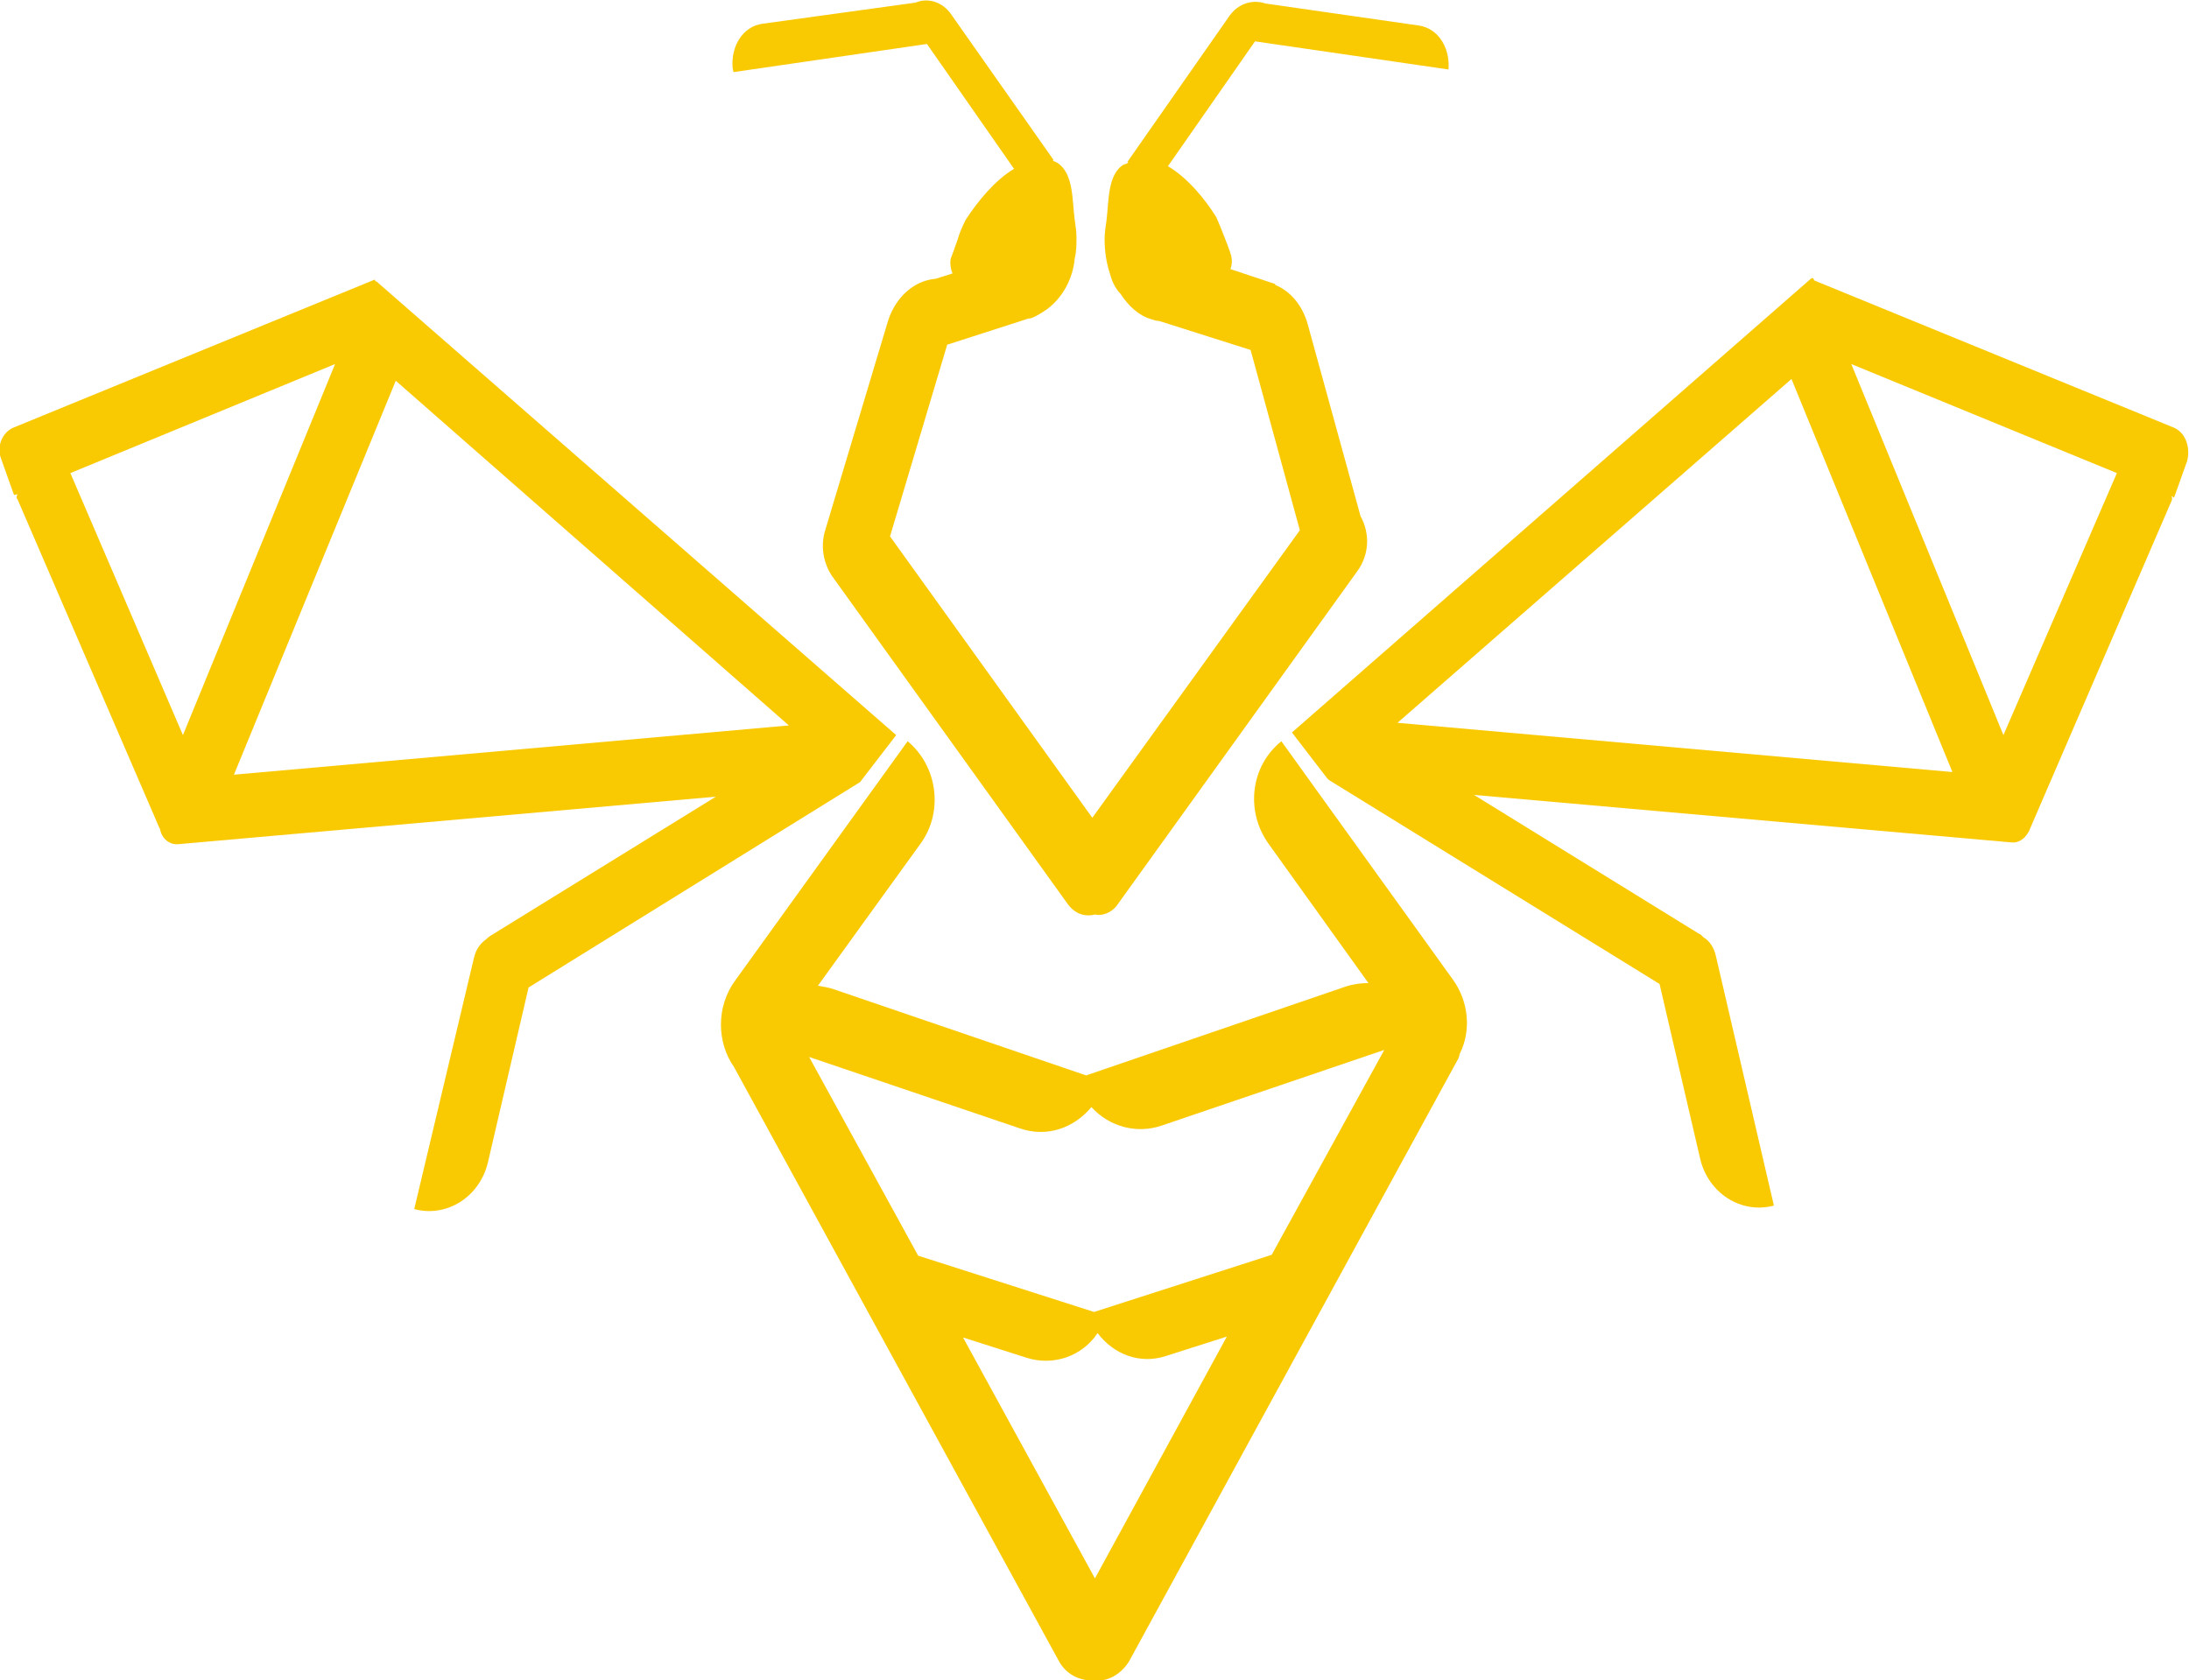 <?xml version="1.0" encoding="utf-8"?>
<!-- Generator: Adobe Illustrator 25.2.1, SVG Export Plug-In . SVG Version: 6.00 Build 0)  -->
<svg version="1.1" id="Capa_1" xmlns="http://www.w3.org/2000/svg" xmlns:xlink="http://www.w3.org/1999/xlink" x="0px" y="0px"
	 viewBox="0 0 248.9 191.1" style="enable-background:new 0 0 248.9 191.1;" xml:space="preserve">
<style type="text/css">
	.st0{fill:#58EF89;}
	.st1{fill:#FFFFFF;}
	.st2{fill:#F9C901;}
	.st3{fill:#F7931E;}
</style>
<g>
	<g>
		<path class="st2" d="M247.1,48.6l-40.8-16.7l-0.1-0.2c-0.1-0.1-0.2-0.1-0.3,0l-59,51.6l4,5.2c0.1,0.1,0.1,0.1,0.2,0.2l0,0l0,0l0,0
			l37.6,23.2l4.6,19.8c0.9,4,4.7,6.4,8.4,5.4l-6.6-28.4c-0.2-0.9-0.7-1.7-1.4-2.1l0,0c-0.1-0.1-0.1-0.1-0.2-0.2
			c-0.1-0.1-0.2-0.2-0.3-0.2l-25.6-15.8l61.1,5.4c0.8,0.1,1.5-0.4,1.9-1.1c0.1-0.2,0.2-0.3,0.2-0.4l16.1-37.3c0.1-0.2,0.1-0.4,0-0.6
			l0.3,0.2l1.5-4.2C249.1,50.7,248.4,49.1,247.1,48.6z M203.7,43.1L222,87.8l-63.1-5.6L203.7,43.1z M240.7,53.8l-12.9,29.8
			l-17.3-42.2L240.7,53.8L240.7,53.8z"/>
	</g>
	<g>
		<path class="st2" d="M97.7,89C97.7,89,97.7,89,97.7,89L97.7,89L97.7,89c0.1-0.1,0.2-0.1,0.2-0.2l4-5.2L42.8,32h-0.1l-0.1-0.2
			l-41,16.8c-1.3,0.5-2,2.1-1.5,3.5l1.5,4.2L2,56.2c-0.1,0.2-0.2,0.4,0,0.6l16.1,37.3c0,0.1,0.1,0.1,0.1,0.2
			c0.2,1.1,1.1,1.8,2.1,1.7l61.1-5.4l-25.6,15.8c-0.2,0.1-0.2,0.2-0.3,0.2c-0.1,0.1-0.1,0.1-0.2,0.2l0,0c-0.7,0.5-1.2,1.2-1.4,2.1
			l-6.8,28.6c3.7,1,7.5-1.4,8.4-5.4l4.6-19.8L97.7,89z M89.7,82.5l-63.1,5.6l18.4-44.8L89.7,82.5z M8,53.8l30.1-12.4L20.8,83.6
			L8,53.8L8,53.8z"/>
	</g>
	<g>
		<path class="st2" d="M165.2,111.4l-19.5-27.1c-3.5,2.8-4.1,7.9-1.5,11.6l11.4,15.9c-0.8,0-1.7,0.1-2.6,0.4l-29.5,10.1l-28.7-9.8
			c-0.6-0.2-1.2-0.3-1.8-0.4l11.7-16.2c2.6-3.6,1.9-8.8-1.5-11.6l-19.6,27.2c-2.2,3-2.1,7.1-0.1,9.9c0,0.1,0.1,0.2,0.1,0.2
			l36.8,67.3c0.8,1.5,2.4,2.3,4,2.2c1.5,0.2,3.1-0.7,4-2.2l37.3-68.3c0.2-0.3,0.2-0.5,0.3-0.8C167.3,117.2,167,113.9,165.2,111.4z
			 M115.9,128.3c3.1,1.1,6.2,0,8.2-2.4c2,2.2,5.1,3.1,8,2.1l25.3-8.6l-12.8,23.3l-20.2,6.5l-20-6.4l-12.4-22.6L115.9,128.3z
			 M124.5,179.5l-15-27.4l7.2,2.3c3.1,1,6.4-0.2,8.1-2.8c1.8,2.4,4.8,3.6,7.8,2.6l6.9-2.2L124.5,179.5z"/>
	</g>
	<g>
		<path class="st2" d="M83.4,8.2l22-3.2l9.9,14.2c-2.2,1.3-4.2,3.8-5.5,5.8c-0.4,0.8-0.7,1.5-0.9,2.2c-0.3,0.8-0.5,1.5-0.8,2.2
			c-0.1,0.6,0,1.2,0.2,1.7l0,0l-1.9,0.6c-2.4,0.2-4.5,2-5.4,4.7l-7.2,24l0,0c-0.5,1.7-0.2,3.6,0.8,5.1l26.8,37.3
			c0.8,1.1,1.9,1.5,3.1,1.2c0.8,0.2,1.8-0.2,2.4-0.9l27.4-38.1c1.4-1.9,1.5-4.3,0.4-6.3l-6-21.8c-0.6-2.2-2-3.8-3.7-4.5v-0.1
			l-5.1-1.7c0.2-0.5,0.2-1,0.1-1.5c-0.2-0.7-0.5-1.4-0.8-2.2c-0.3-0.8-0.6-1.5-0.9-2.2c-1.3-2.1-3.3-4.5-5.5-5.8l9.9-14.2l22,3.2
			V7.9c0.2-2.5-1.2-4.7-3.4-5l-17.4-2.5c-1.5-0.5-3.1,0-4.1,1.4l-11.6,16.6l0.1,0.1c-0.2,0.1-0.4,0.2-0.5,0.2
			c-1.9,1.1-1.7,4.2-2,6.5c-0.1,0.6-0.2,1.3-0.2,2c0,1.4,0.2,2.7,0.6,3.9c0.2,0.8,0.6,1.7,1.2,2.3c0.9,1.4,2.1,2.5,3.5,2.9
			c0.3,0.1,0.6,0.2,0.9,0.2l10.4,3.3l5.6,20.5l-23.6,32.7l-23-32l6.5-21.8l8.7-2.8c0.3-0.1,0.5-0.2,0.8-0.2c0.6-0.2,1.2-0.6,1.8-1
			c1.8-1.3,3-3.5,3.2-5.8c0.2-0.8,0.2-1.6,0.2-2.4c0-0.7-0.1-1.3-0.2-2c-0.3-2.2-0.1-5.3-2-6.5c-0.2-0.1-0.4-0.2-0.5-0.2l0.1-0.1
			L108.2,1.7c-1-1.5-2.7-2-4.1-1.4L86.7,2.7c-2.2,0.3-3.6,2.5-3.4,5L83.4,8.2z"/>
	</g>
</g>
</svg>
